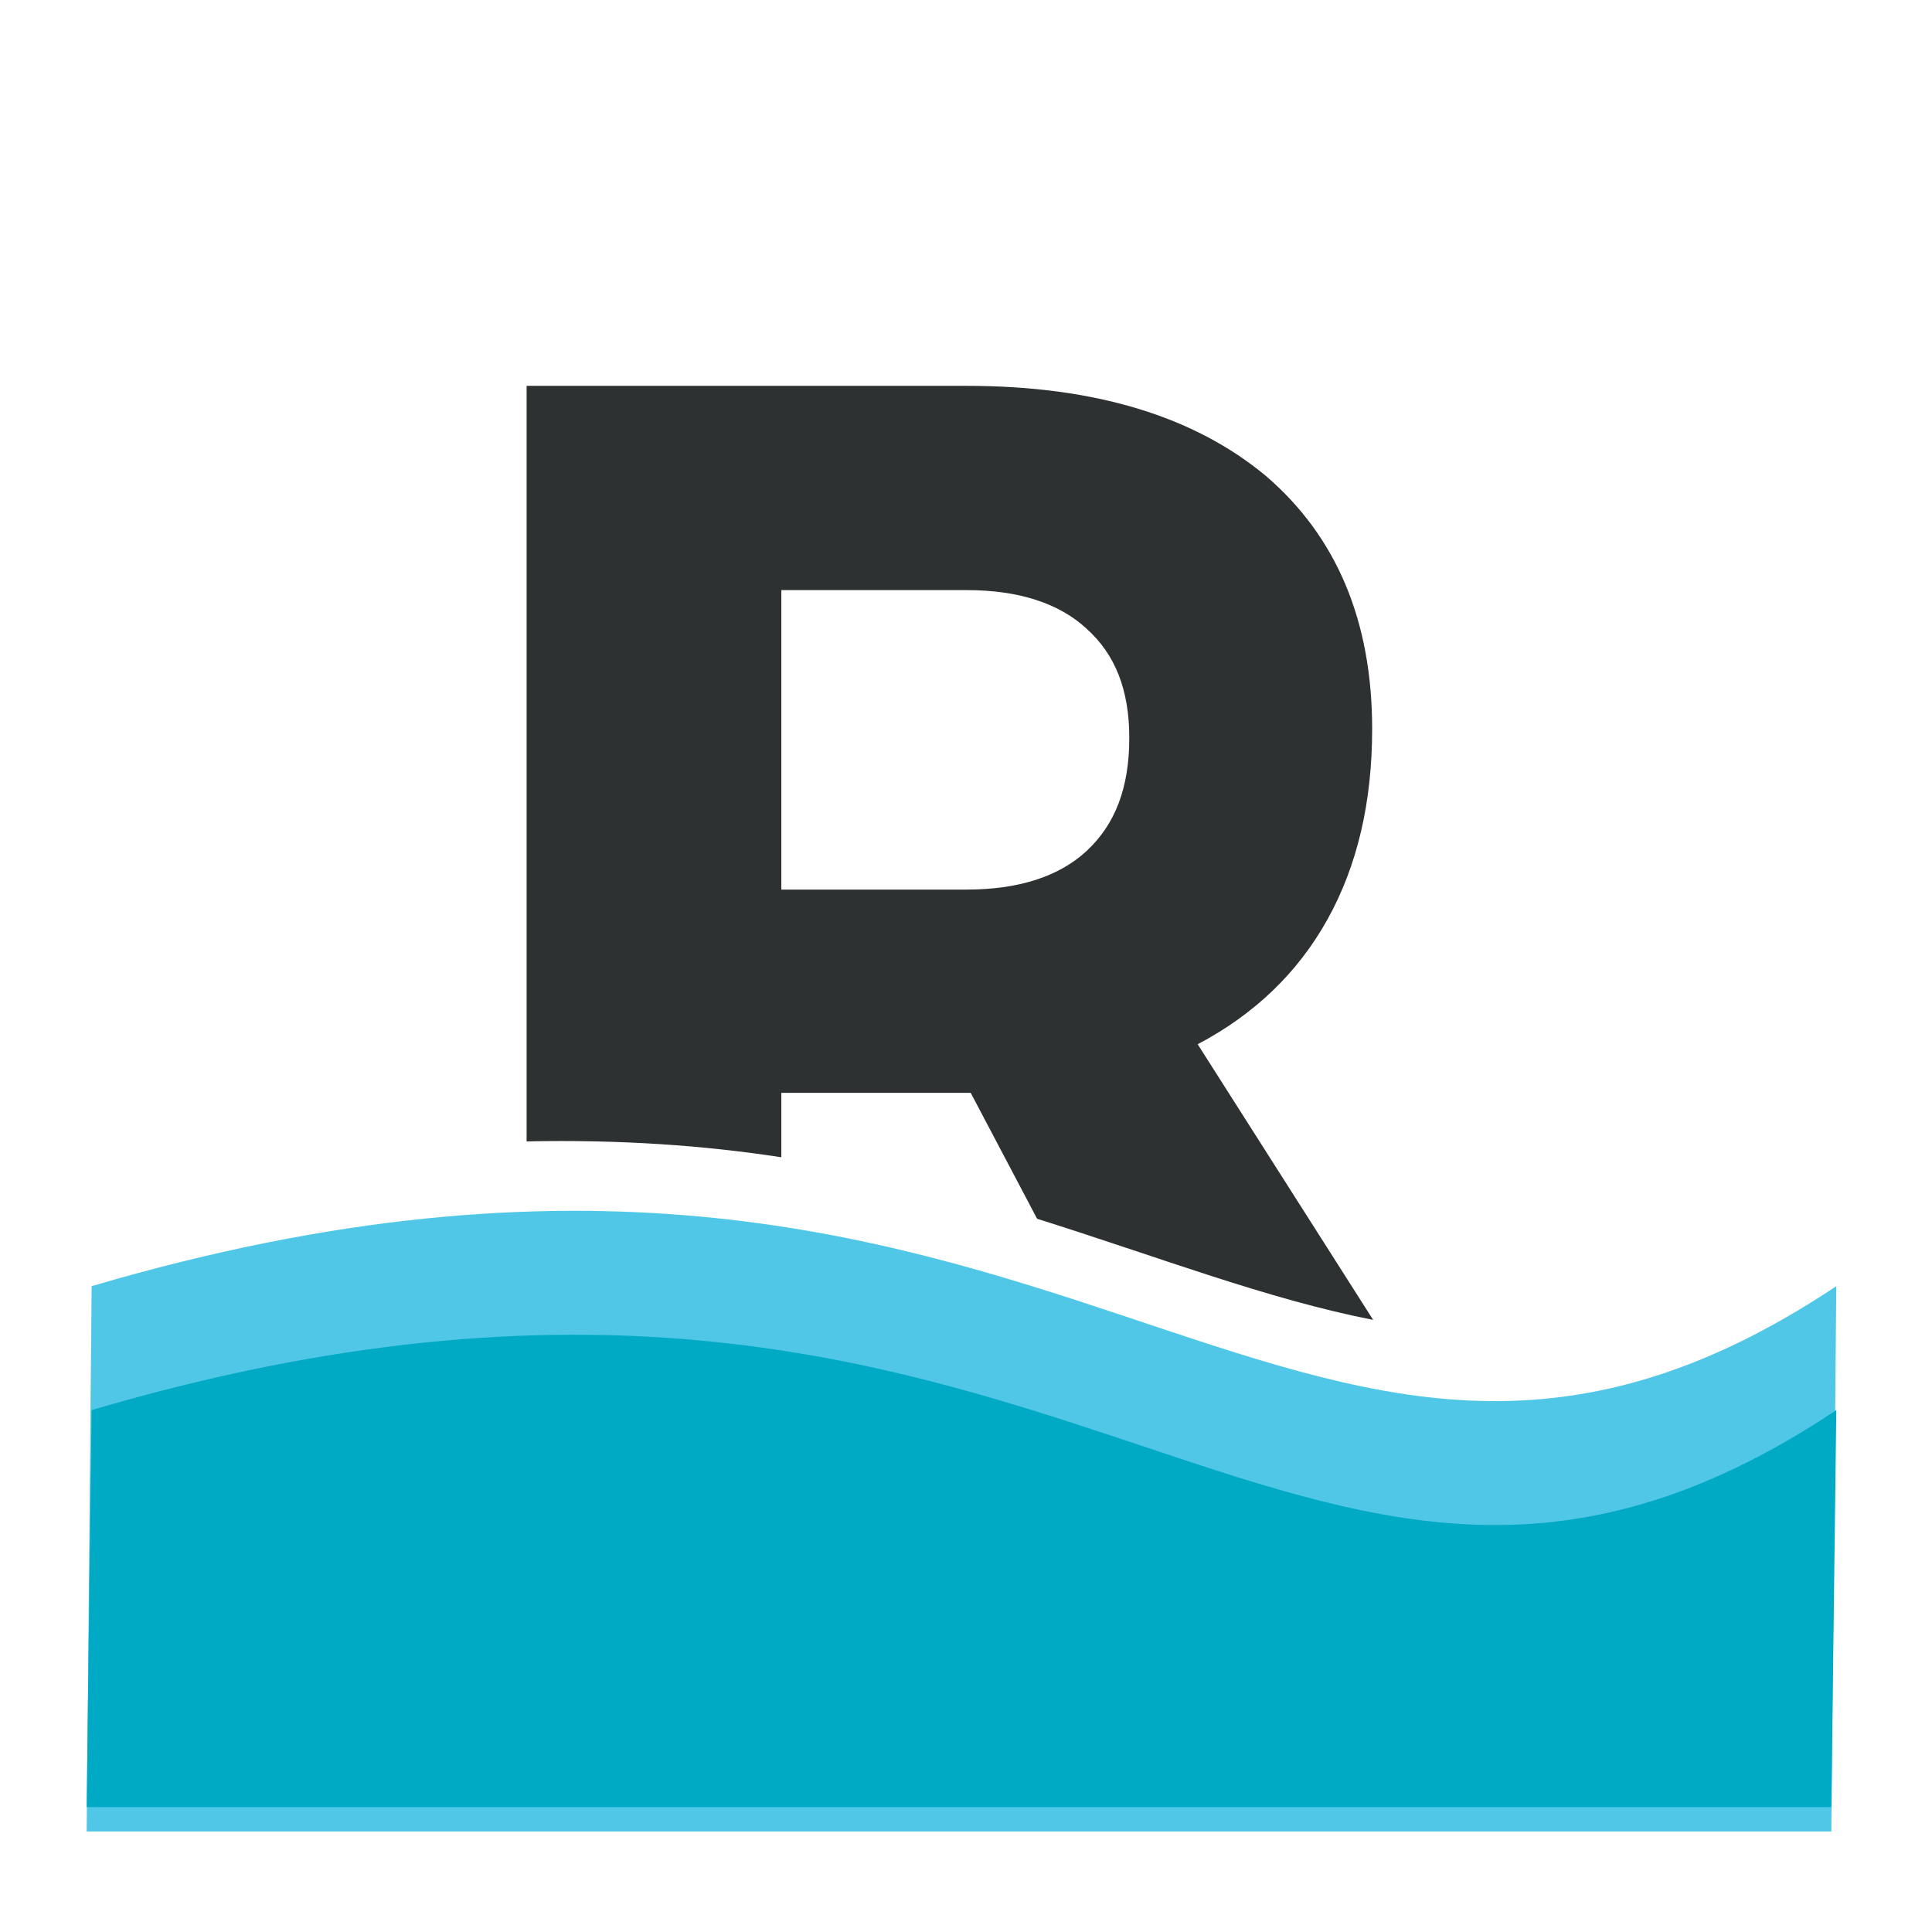 <svg width="70" height="70" viewBox="0 0 70 70" version="1.1" xmlns="http://www.w3.org/2000/svg" xmlns:xlink="http://www.w3.org/1999/xlink">
<title>Page 1</title>
<desc>Created using Figma</desc>
<g id="Canvas" transform="translate(-9241 -1846)">
<g id="Page 1">
<g id="Fill 1">
<use xlink:href="#path0_fill" transform="translate(9260.08 1859.98)" fill="#2E3131"/>
</g>
<g id="Fill 3">
<use xlink:href="#path1_fill" transform="translate(9244.14 1889.87)" fill="#51C7E8"/>
</g>
<g id="Fill 5">
<use xlink:href="#path2_fill" transform="translate(9244.14 1894.36)" fill="#01AAC4"/>
</g>
<mask id="mask0_outline" mask-type="alpha">
<g id="Clip 8">
<use xlink:href="#path3_fill" transform="translate(9241 1846)" fill="#FFFFFF"/>
</g>
</mask>
<g id="Fill 7" mask="url(#mask0_outline)">
<use xlink:href="#path4_fill" transform="translate(9241 1846)" fill="#2E3131"/>
</g>
</g>
</g>
<defs>
<path id="path0_fill" fill-rule="evenodd" d="M 9.229 7.401L 9.229 18.251L 15.945 18.251C 17.813 18.251 19.286 17.784 20.292 16.85C 21.334 15.879 21.836 14.55 21.836 12.755C 21.836 11.029 21.334 9.737 20.292 8.802C 19.286 7.868 17.813 7.401 15.945 7.401L 9.229 7.401ZM 9.229 27.95C 6.428 27.519 3.375 27.304 0 27.375L 0 0L 15.945 0C 20.615 0 24.206 1.115 26.793 3.27C 29.342 5.461 30.636 8.514 30.636 12.43C 30.636 15.089 30.097 17.388 29.019 19.328C 27.942 21.268 26.362 22.777 24.314 23.855L 30.672 33.842C 26.829 33.089 22.949 31.579 18.496 30.178L 16.091 25.616L 15.875 25.616L 9.229 25.616L 9.229 27.95Z"/>
<path id="path1_fill" fill-rule="evenodd" d="M 0.18 2.73C 35.557 -7.688 43.458 16.023 63.393 2.73L 63.213 22.489L 0 22.489L 0.18 2.73Z"/>
<path id="path2_fill" fill-rule="evenodd" d="M 0.18 2.73C 35.557 -7.688 43.458 16.023 63.393 2.73L 63.213 17.116L 0 17.116L 0.18 2.73Z"/>
<path id="path3_fill" fill-rule="evenodd" d="M 0 69.847L 69.847 69.847L 69.847 0L 0 0L 0 69.847Z"/>
<path id="path4_fill" fill-rule="evenodd" d="M 6.634 63.23L 63.211 63.23L 63.211 6.618L 6.634 6.618L 6.634 63.23ZM 0 0L 3.317 0L 66.528 0L 69.845 0L 69.845 3.309L 69.845 66.538L 69.845 69.847L 66.528 69.847L 3.317 69.847L 0 69.847L 0 66.538L 0 3.309L 0 0Z"/>
</defs>
</svg>
